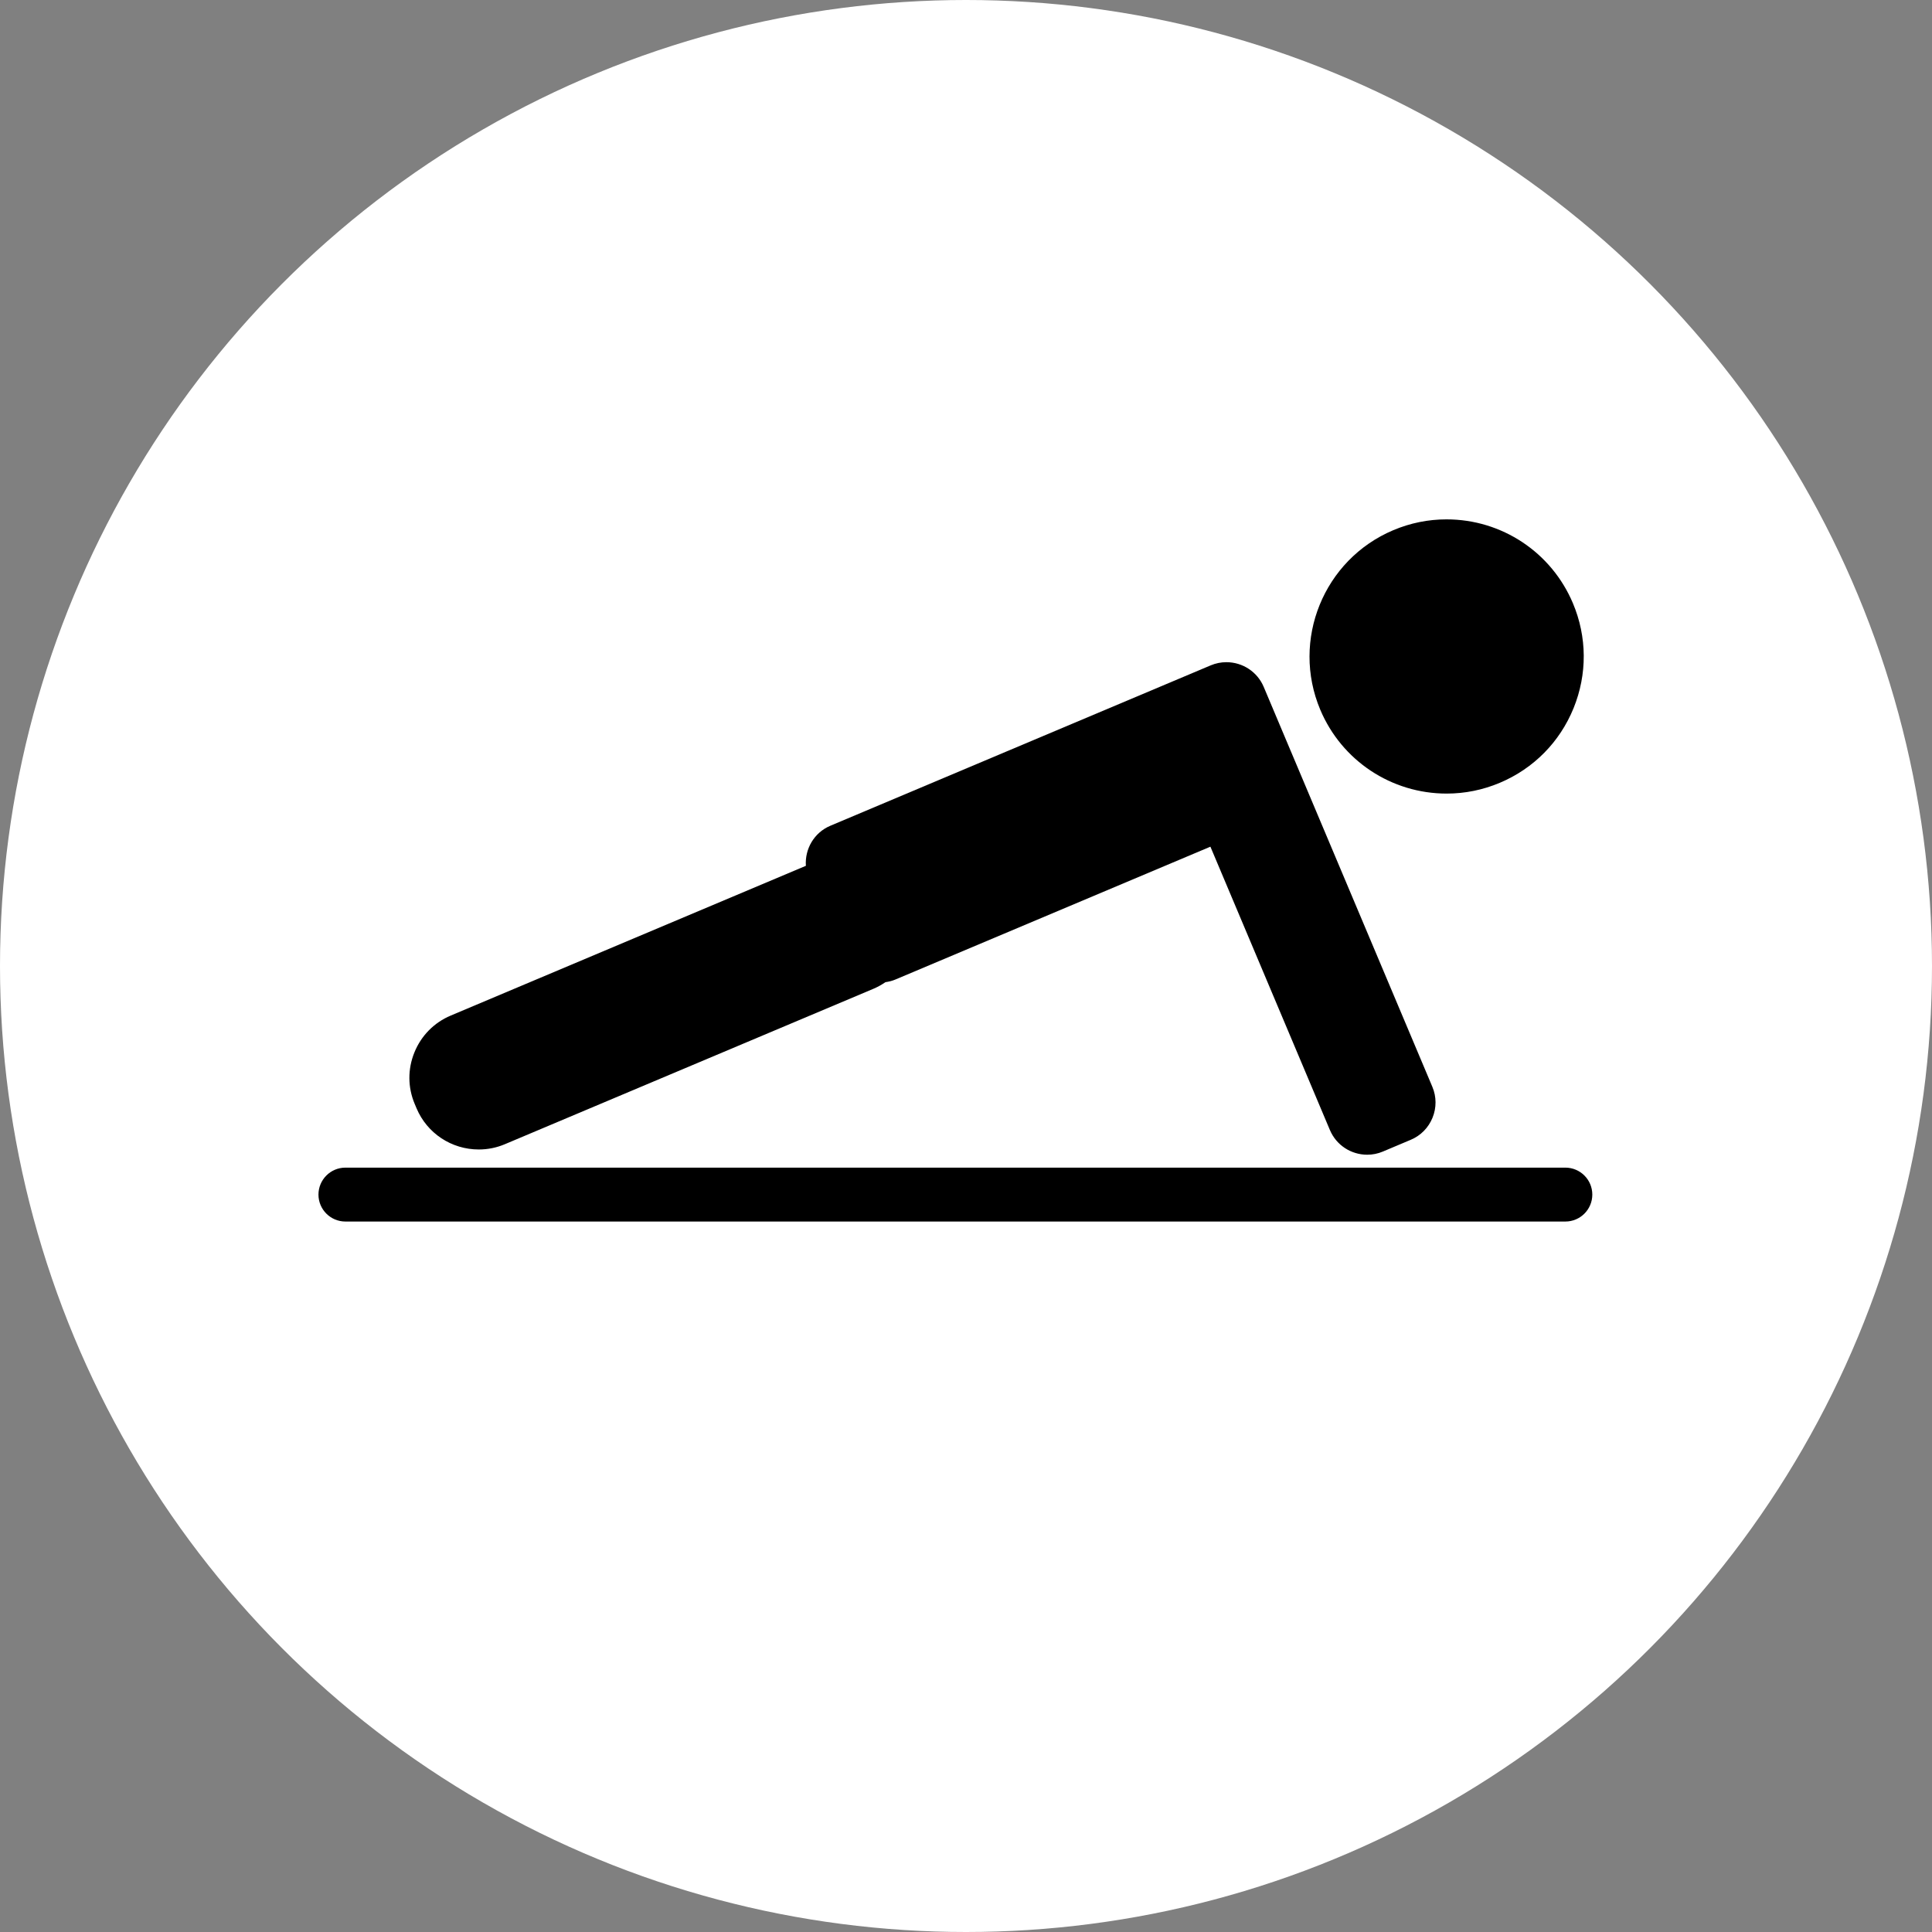 <svg width="91" height="91" viewBox="0 0 91 91" fill="none" xmlns="http://www.w3.org/2000/svg">
<rect x="0" y="0" width="91" height="91" fill="#808080" stroke="none"/>
<circle cx="45.5" cy="45.5" r="45.5" fill="white"/>
<g clip-path="url(#clip0_194_2)">
<path d="M19.62 52.203C20.117 53.381 21.268 54.142 22.552 54.142C22.975 54.142 23.388 54.059 23.779 53.894L41.136 46.575C41.34 46.489 41.529 46.383 41.705 46.262C41.862 46.239 42.017 46.203 42.165 46.141L57.012 39.88L62.64 53.225C62.938 53.932 63.629 54.389 64.399 54.389C64.653 54.389 64.901 54.339 65.135 54.24L66.451 53.685C66.919 53.488 67.282 53.119 67.474 52.647C67.666 52.175 67.663 51.657 67.466 51.19L60.804 35.392L60.803 35.391L59.523 32.354C59.225 31.647 58.534 31.19 57.764 31.19C57.51 31.19 57.262 31.24 57.027 31.339L39.109 38.895C38.341 39.219 37.904 39.992 37.958 40.781L21.225 47.837C20.446 48.166 19.841 48.78 19.52 49.568C19.199 50.355 19.204 51.218 19.533 51.996L19.62 52.203Z" fill="black"/>
<path d="M68.14 37.379C69.002 37.379 69.845 37.208 70.646 36.87C72.235 36.2 73.468 34.952 74.118 33.354C74.767 31.756 74.756 30.001 74.086 28.412C73.074 26.013 70.738 24.463 68.133 24.463C67.271 24.463 66.428 24.634 65.627 24.972C62.347 26.355 60.804 30.15 62.187 33.431C63.199 35.829 65.536 37.379 68.14 37.379Z" fill="black"/>
<path d="M73.73 54.997H16.27C15.569 54.997 15 55.566 15 56.267C15 56.968 15.569 57.536 16.27 57.536H73.73C74.431 57.536 75 56.968 75 56.267C75 55.566 74.431 54.997 73.73 54.997Z" fill="black"/>
</g>
<defs>
<clipPath id="clip0_194_2">
<rect width="60" height="60" fill="white" transform="translate(15 11)"/>
</clipPath>
</defs>
</svg>
